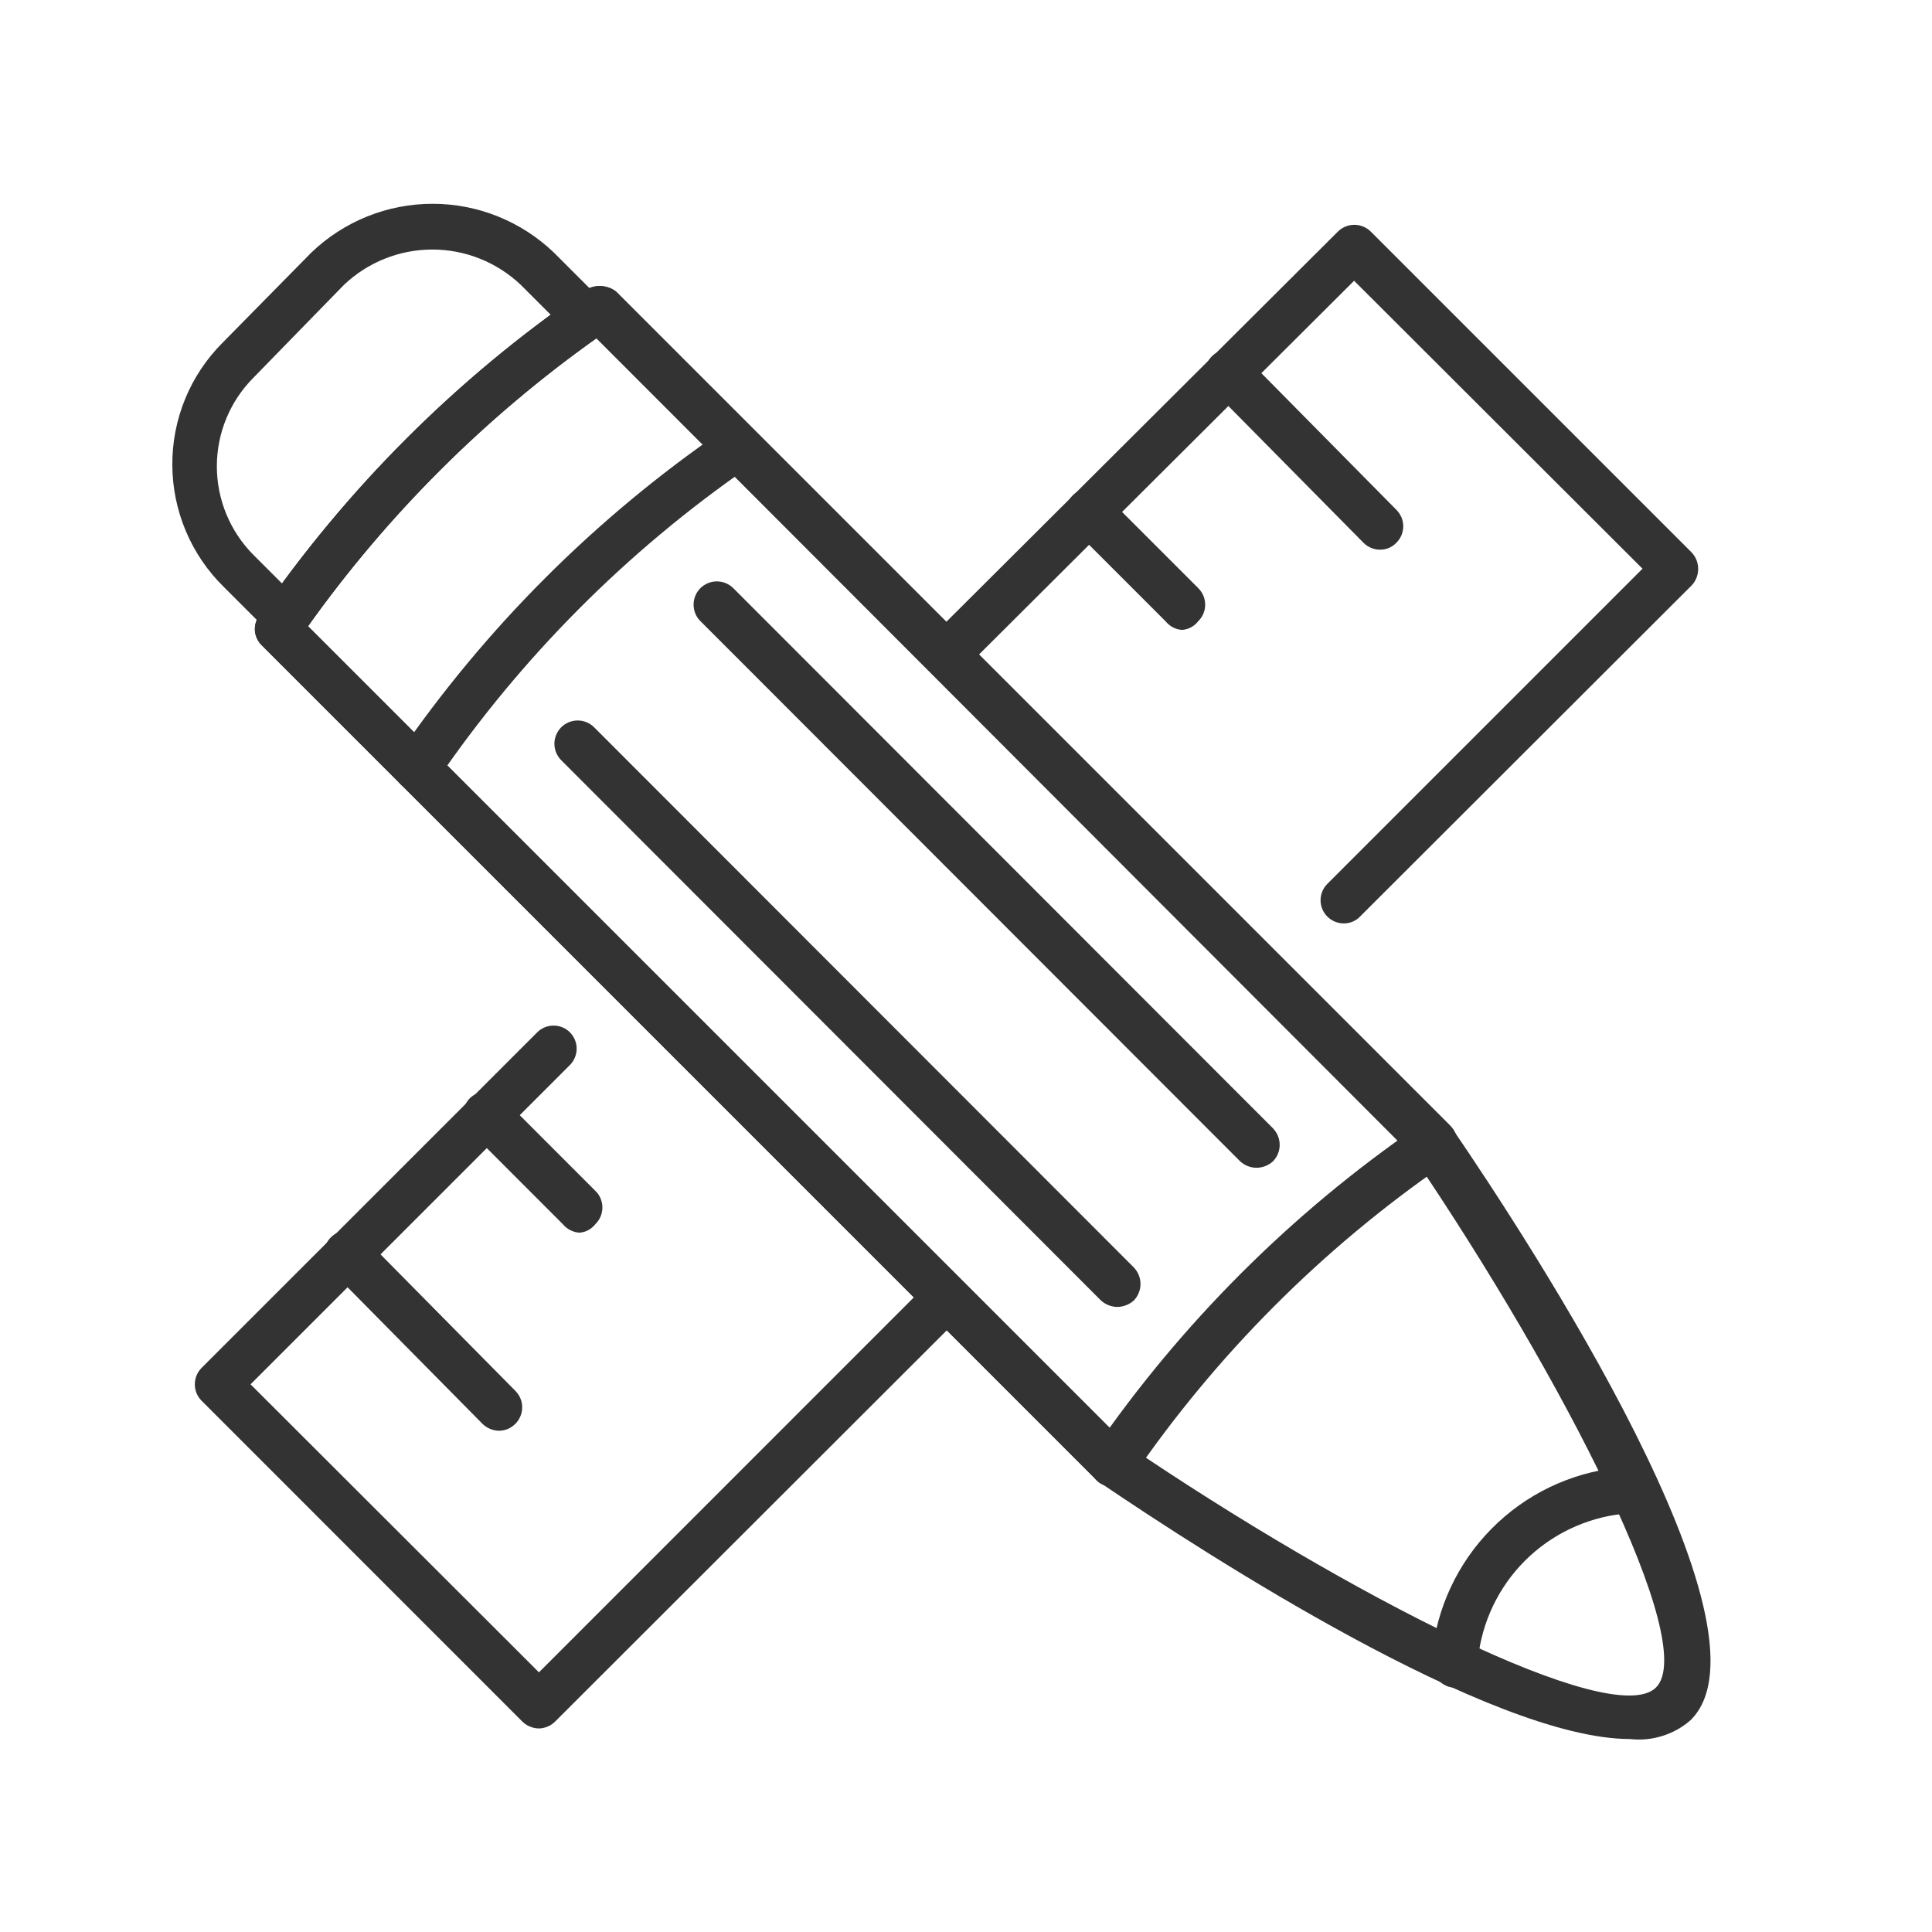 <!-- <svg width="21" height="21" viewBox="0 0 21 21" fill="none" xmlns="http://www.w3.org/2000/svg">
<path d="M3.96703 8.40239C3.90694 8.40127 3.84851 8.38249 3.79903 8.34839C3.76631 8.32667 3.73827 8.29863 3.71656 8.2659C3.69486 8.23318 3.67993 8.19643 3.67266 8.15785C3.66539 8.11926 3.66593 8.0796 3.67423 8.04122C3.68254 8.00284 3.69845 7.96652 3.72103 7.93439C4.85117 6.2883 6.27494 4.86453 7.92103 3.73438C7.98733 3.68662 8.06973 3.66678 8.15051 3.67912C8.23129 3.69146 8.30401 3.735 8.35303 3.80038C8.37733 3.82973 8.3953 3.86378 8.4058 3.90041C8.4163 3.93704 8.4191 3.97544 8.41403 4.01321C8.40896 4.05097 8.39612 4.08727 8.37633 4.11983C8.35653 4.15239 8.33022 4.1805 8.29903 4.20238H8.26303C6.67677 5.29868 5.30592 6.67767 4.21903 8.27039C4.19049 8.31079 4.15276 8.34383 4.10895 8.36678C4.06513 8.38973 4.01649 8.40193 3.96703 8.40239Z" fill="#333333"/>
<path d="M12.967 17.4024C12.9069 17.4013 12.8485 17.3825 12.799 17.3484C12.7663 17.3267 12.7383 17.2986 12.7166 17.2659C12.6949 17.2332 12.6799 17.1964 12.6727 17.1578C12.6654 17.1192 12.6659 17.0796 12.6742 17.0412C12.6825 17.0028 12.6985 16.9665 12.721 16.9344C13.8527 15.2896 15.2762 13.8661 16.921 12.7344L17.125 12.9564L17.299 13.2024L17.257 13.2324C15.6765 14.3219 14.3098 15.6926 13.225 17.2764C13.196 17.3173 13.1572 17.3502 13.1121 17.3722C13.067 17.3943 13.0171 17.4046 12.967 17.4024Z" fill="#333333"/>
<path d="M12.967 17.4023C12.8879 17.4011 12.8124 17.3688 12.757 17.3123L1.95702 6.51227C1.9073 6.46369 1.87641 6.39907 1.86982 6.32986C1.86323 6.26066 1.88137 6.19137 1.92102 6.13427C3.05117 4.48819 4.47494 3.06442 6.12102 1.93427C6.18148 1.88853 6.25521 1.86377 6.33103 1.86377C6.40684 1.86377 6.48057 1.88853 6.54102 1.93427L17.341 12.7343C17.3691 12.7622 17.3915 12.7953 17.4067 12.8319C17.4219 12.8685 17.4298 12.9077 17.4298 12.9473C17.4298 12.9869 17.4219 13.0261 17.4067 13.0626C17.3915 13.0992 17.3691 13.1324 17.341 13.1603C17.2849 13.2152 17.2096 13.246 17.131 13.246C17.0525 13.246 16.9771 13.2152 16.921 13.1603L6.28902 2.54027C4.84542 3.56484 3.58391 4.82432 2.55702 6.26627L13.183 16.8923C13.238 16.9484 13.2688 17.0237 13.2688 17.1023C13.2688 17.1808 13.238 17.2562 13.183 17.3123C13.1258 17.3697 13.0481 17.4021 12.967 17.4023Z" fill="#333333"/>
<path d="M19.663 20.6663C17.863 20.6663 14.161 18.2663 12.841 17.3723C12.8082 17.3601 12.7792 17.3394 12.757 17.3123L1.95702 6.51227C1.9073 6.46369 1.87641 6.39907 1.86982 6.32987C1.86323 6.26066 1.88137 6.19137 1.92102 6.13427C3.05117 4.48819 4.47494 3.06442 6.12102 1.93427C6.18148 1.88853 6.25521 1.86377 6.33102 1.86377C6.40684 1.86377 6.48057 1.88853 6.54102 1.93427L17.341 12.7343C18.397 14.2763 21.631 19.2443 20.449 20.4203C20.3423 20.5137 20.2173 20.5838 20.082 20.6261C19.9466 20.6685 19.8039 20.6822 19.663 20.6663ZM13.147 16.8563C16.009 18.8003 19.435 20.5523 19.999 20.0003C20.563 19.4363 18.799 15.9923 16.855 13.1243L6.28902 2.54027C4.84542 3.56484 3.58391 4.82432 2.55702 6.26627L13.147 16.8563Z" fill="#333333"/>
<path d="M17.407 20.0003H17.371C17.3317 19.9959 17.2937 19.9836 17.2593 19.9642C17.2248 19.9448 17.1946 19.9186 17.1706 19.8872C17.1465 19.8558 17.129 19.8199 17.1191 19.7816C17.1092 19.7433 17.1071 19.7034 17.113 19.6643V19.4843C17.1976 18.8641 17.4942 18.2922 17.9524 17.8656C18.4106 17.4391 19.0023 17.1843 19.627 17.1443C19.7062 17.141 19.7837 17.1685 19.843 17.2211C19.9023 17.2737 19.9389 17.3473 19.945 17.4263C19.9475 17.4657 19.9421 17.5052 19.9292 17.5426C19.9164 17.5799 19.8963 17.6143 19.8701 17.6439C19.8439 17.6734 19.8121 17.6975 19.7766 17.7147C19.741 17.732 19.7024 17.742 19.663 17.7443C19.1801 17.7749 18.7224 17.9703 18.3663 18.298C18.0103 18.6256 17.7775 19.0656 17.707 19.5443V19.7243C17.6997 19.7991 17.665 19.8686 17.6097 19.9195C17.5543 19.9704 17.4822 19.9992 17.407 20.0003Z" fill="#333333"/>
<path d="M13.027 15.0743C12.9492 15.0724 12.8747 15.0426 12.817 14.9903L5.83302 8.00031C5.77653 7.94382 5.7448 7.8672 5.7448 7.78731C5.7448 7.70742 5.77653 7.6308 5.83302 7.57431C5.88952 7.51782 5.96613 7.48608 6.04602 7.48608C6.12591 7.48608 6.20253 7.51782 6.25902 7.57431L13.243 14.5643C13.2984 14.6214 13.3293 14.6978 13.3293 14.7773C13.3293 14.8568 13.2984 14.9332 13.243 14.9903C13.1838 15.044 13.1069 15.0739 13.027 15.0743Z" fill="#333333"/>
<path d="M14.827 13.2743C14.7492 13.2724 14.6747 13.2426 14.617 13.1903L7.63303 6.20026C7.57654 6.14377 7.5448 6.06715 7.5448 5.98726C7.5448 5.90737 7.57654 5.83075 7.63303 5.77426C7.68952 5.71777 7.76614 5.68604 7.84603 5.68604C7.92592 5.68604 8.00254 5.71777 8.05903 5.77426L15.043 12.7643C15.0984 12.8214 15.1293 12.8977 15.1293 12.9773C15.1293 13.0568 15.0984 13.1332 15.043 13.1903C14.9838 13.2439 14.9069 13.2739 14.827 13.2743Z" fill="#333333"/>
<path d="M13.867 6.31431C13.8251 6.31116 13.7843 6.29941 13.7472 6.2798C13.71 6.26018 13.6773 6.23313 13.651 6.20031L12.451 5.00031C12.423 4.97234 12.4009 4.93913 12.3857 4.90259C12.3706 4.86604 12.3628 4.82687 12.3628 4.78731C12.3628 4.74775 12.3706 4.70858 12.3857 4.67204C12.4009 4.63549 12.423 4.60228 12.451 4.57431C12.479 4.54634 12.5122 4.52415 12.5487 4.50901C12.5853 4.49388 12.6245 4.48608 12.664 4.48608C12.7036 4.48608 12.7427 4.49388 12.7793 4.50901C12.8158 4.52415 12.849 4.54634 12.877 4.57431L14.077 5.77431C14.1051 5.8022 14.1275 5.83538 14.1427 5.87194C14.1579 5.9085 14.1658 5.94771 14.1658 5.98731C14.1658 6.02691 14.1579 6.06613 14.1427 6.10268C14.1275 6.13924 14.1051 6.17242 14.077 6.20031C14.0519 6.23295 14.0203 6.25997 13.9841 6.27961C13.9479 6.29925 13.9081 6.31107 13.867 6.31431Z" fill="#333333"/>
<path d="M16.429 5.27626C16.3479 5.27606 16.2703 5.24369 16.213 5.18626L14.251 3.20026C14.2231 3.17229 14.2009 3.13908 14.1857 3.10254C14.1706 3.06599 14.1628 3.02682 14.1628 2.98726C14.1628 2.9477 14.1706 2.90853 14.1857 2.87199C14.2009 2.83544 14.2231 2.80223 14.251 2.77426C14.279 2.74629 14.3122 2.7241 14.3487 2.70896C14.3853 2.69383 14.4245 2.68604 14.464 2.68604C14.5036 2.68604 14.5428 2.69383 14.5793 2.70896C14.6158 2.7241 14.6491 2.74629 14.677 2.77426L16.639 4.76026C16.6671 4.78815 16.6895 4.82133 16.7047 4.85789C16.7199 4.89445 16.7278 4.93366 16.7278 4.97326C16.7278 5.01287 16.7199 5.05208 16.7047 5.08864C16.6895 5.12519 16.6671 5.15837 16.639 5.18626C16.6118 5.21452 16.5792 5.23704 16.5431 5.2525C16.5071 5.26795 16.4683 5.27603 16.429 5.27626Z" fill="#333333"/>
<path d="M6.06703 14.1144C6.02512 14.1112 5.98432 14.0995 5.94716 14.0798C5.91 14.0602 5.87727 14.0332 5.85103 14.0004L4.65103 12.8004C4.62305 12.7724 4.60087 12.7392 4.58573 12.7026C4.57059 12.6661 4.5628 12.6269 4.5628 12.5874C4.5628 12.5478 4.57059 12.5086 4.58573 12.4721C4.60087 12.4355 4.62305 12.4023 4.65103 12.3744C4.679 12.3464 4.7122 12.3242 4.74875 12.3091C4.7853 12.2939 4.82447 12.2861 4.86403 12.2861C4.90358 12.2861 4.94275 12.2939 4.9793 12.3091C5.01585 12.3242 5.04905 12.3464 5.07703 12.3744L6.27703 13.5744C6.30514 13.6022 6.32746 13.6354 6.34269 13.672C6.35792 13.7085 6.36576 13.7478 6.36576 13.7874C6.36576 13.827 6.35792 13.8662 6.34269 13.9027C6.32746 13.9393 6.30514 13.9725 6.27703 14.0004C6.25195 14.033 6.2203 14.06 6.18413 14.0797C6.14795 14.0993 6.10806 14.1111 6.06703 14.1144Z" fill="#333333"/>
<path d="M5.02902 16.6764C4.94794 16.6762 4.87025 16.6438 4.81302 16.5864L2.85102 14.6004C2.82305 14.5724 2.80086 14.5392 2.78572 14.5027C2.77059 14.4661 2.76279 14.427 2.76279 14.3874C2.76279 14.3479 2.77059 14.3087 2.78572 14.2721C2.80086 14.2356 2.82305 14.2024 2.85102 14.1744C2.87899 14.1464 2.9122 14.1242 2.94875 14.1091C2.98529 14.094 3.02446 14.0862 3.06402 14.0862C3.10358 14.0862 3.14275 14.094 3.1793 14.1091C3.21584 14.1242 3.24905 14.1464 3.27702 14.1744L5.23902 16.1604C5.26714 16.1883 5.28946 16.2215 5.30469 16.258C5.31992 16.2946 5.32776 16.3338 5.32776 16.3734C5.32776 16.413 5.31992 16.4522 5.30469 16.4888C5.28946 16.5253 5.26714 16.5585 5.23902 16.5864C5.2118 16.6147 5.17919 16.6372 5.14312 16.6526C5.10706 16.6681 5.06826 16.6762 5.02902 16.6764Z" fill="#333333"/>
<path d="M2.27502 6.44635C2.19589 6.44522 2.12041 6.41287 2.06502 6.35635L1.46503 5.75635C1.25594 5.55069 1.08956 5.30574 0.975441 5.03558C0.861321 4.76541 0.801712 4.47536 0.800039 4.18209C0.798367 3.88882 0.854663 3.59811 0.965694 3.32666C1.07673 3.05521 1.2403 2.80838 1.44703 2.60035L2.59902 1.43035C3.02123 1.02586 3.58333 0.800049 4.16802 0.800049C4.75272 0.800049 5.31482 1.02586 5.73702 1.43035L6.33702 2.03035C6.39199 2.08643 6.42278 2.16182 6.42278 2.24035C6.42278 2.31887 6.39199 2.39427 6.33702 2.45035C6.30913 2.47847 6.27596 2.50079 6.2394 2.51602C6.20284 2.53125 6.16363 2.53909 6.12402 2.53909C6.08442 2.53909 6.04521 2.53125 6.00865 2.51602C5.97209 2.50079 5.93891 2.47847 5.91102 2.45035L5.31102 1.85035C5.00201 1.55615 4.59169 1.39206 4.16502 1.39206C3.73836 1.39206 3.32804 1.55615 3.01902 1.85035L1.84902 3.05035C1.54638 3.35497 1.37652 3.76694 1.37652 4.19635C1.37652 4.62575 1.54638 5.03772 1.84902 5.34235L2.44902 5.94235C2.50399 5.99843 2.53478 6.07382 2.53478 6.15235C2.53478 6.23087 2.50399 6.30627 2.44902 6.36235C2.40162 6.40841 2.34057 6.43787 2.27502 6.44635Z" fill="#333333"/>
<path d="M15.961 10.1123C15.8799 10.1121 15.8023 10.0797 15.745 10.0223C15.6901 9.96619 15.6593 9.8908 15.6593 9.81227C15.6593 9.73375 15.6901 9.65835 15.745 9.60227L19.825 5.52227L16.093 1.79627L11.071 6.80027C11.0431 6.82839 11.01 6.85071 10.9734 6.86594C10.9368 6.88117 10.8976 6.88901 10.858 6.88901C10.8184 6.88901 10.7792 6.88117 10.7426 6.86594C10.7061 6.85071 10.6729 6.82839 10.645 6.80027C10.5901 6.74419 10.5593 6.6688 10.5593 6.59027C10.5593 6.51175 10.5901 6.43635 10.645 6.38027L15.883 1.16027C15.9109 1.13215 15.9441 1.10984 15.9806 1.09461C16.0172 1.07937 16.0564 1.07153 16.096 1.07153C16.1356 1.07153 16.1748 1.07937 16.2114 1.09461C16.248 1.10984 16.2811 1.13215 16.309 1.16027L20.461 5.31227C20.5153 5.36863 20.5455 5.44399 20.545 5.52227C20.5458 5.60239 20.5157 5.67973 20.461 5.73827L16.171 10.0223C16.1438 10.0505 16.1112 10.073 16.0751 10.0885C16.0391 10.104 16.0003 10.112 15.961 10.1123Z" fill="#333333"/>
<path d="M5.54503 20.5283C5.46395 20.5281 5.38626 20.4958 5.32903 20.4383L1.17703 16.2863C1.12206 16.2303 1.09127 16.1549 1.09127 16.0763C1.09127 15.9978 1.12206 15.9224 1.17703 15.8663L5.52103 11.5223C5.54892 11.4942 5.5821 11.4719 5.61865 11.4567C5.65521 11.4414 5.69442 11.4336 5.73403 11.4336C5.77363 11.4336 5.81284 11.4414 5.8494 11.4567C5.88596 11.4719 5.91914 11.4942 5.94703 11.5223C6.002 11.5784 6.03278 11.6538 6.03278 11.7323C6.03278 11.8109 6.002 11.8863 5.94703 11.9423L1.81303 16.0763L5.54503 19.8023L10.597 14.7503C10.6531 14.6954 10.7285 14.6646 10.807 14.6646C10.8856 14.6646 10.9609 14.6954 11.017 14.7503C11.0479 14.7797 11.0721 14.8154 11.0881 14.8549C11.104 14.8944 11.1114 14.9368 11.1097 14.9794C11.108 15.022 11.0973 15.0637 11.0782 15.1018C11.0591 15.1399 11.0321 15.1735 10.999 15.2003L5.75503 20.4383C5.69964 20.4949 5.62416 20.5272 5.54503 20.5283Z" fill="#333333"/>
</svg> -->

<svg width="25" height="25" viewBox="0 0 25 25" fill="none" xmlns="http://www.w3.org/2000/svg">
<path d="M5.396 10.239C5.336 10.238 5.278 10.22 5.228 10.185C5.195 10.164 5.167 10.136 5.146 10.103C5.124 10.07 5.109 10.034 5.102 9.995C5.094 9.956 5.095 9.917 5.103 9.878C5.112 9.84 5.128 9.804 5.15 9.772C6.28 8.125 7.704 6.702 9.35 5.572C9.416 5.524 9.499 5.504 9.58 5.516C9.66 5.529 9.733 5.572 9.782 5.638C9.806 5.667 9.824 5.701 9.835 5.738C9.845 5.774 9.848 5.813 9.843 5.85C9.838 5.888 9.825 5.924 9.805 5.957C9.786 5.99 9.759 6.018 9.728 6.04H9.692C8.106 7.136 6.735 8.515 5.648 10.107C5.62 10.148 5.582 10.181 5.538 10.204C5.494 10.227 5.446 10.239 5.396 10.239Z" fill="#333333"/>
<path d="M14.396 19.239C14.336 19.238 14.278 19.22 14.228 19.186C14.195 19.164 14.167 19.136 14.146 19.103C14.124 19.07 14.109 19.034 14.102 18.995C14.095 18.956 14.095 18.917 14.103 18.878C14.112 18.84 14.128 18.804 14.15 18.771C15.282 17.127 16.705 15.703 18.35 14.572L18.554 14.793L18.728 15.04L18.686 15.069C17.106 16.159 15.739 17.53 14.654 19.113C14.625 19.154 14.586 19.187 14.541 19.209C14.496 19.231 14.446 19.242 14.396 19.239Z" fill="#333333"/>
<path d="M14.396 19.239C14.317 19.238 14.242 19.206 14.186 19.149L3.386 8.349C3.337 8.301 3.306 8.236 3.299 8.167C3.293 8.098 3.311 8.029 3.35 7.971C4.481 6.325 5.904 4.902 7.55 3.771C7.611 3.726 7.685 3.701 7.76 3.701C7.836 3.701 7.91 3.726 7.97 3.771L18.77 14.571C18.799 14.599 18.821 14.633 18.836 14.669C18.851 14.706 18.859 14.745 18.859 14.784C18.859 14.824 18.851 14.863 18.836 14.9C18.821 14.936 18.799 14.97 18.77 14.997C18.714 15.052 18.639 15.083 18.56 15.083C18.482 15.083 18.407 15.052 18.35 14.997L7.718 4.377C6.275 5.402 5.013 6.661 3.986 8.103L14.612 18.729C14.667 18.785 14.698 18.861 14.698 18.939C14.698 19.018 14.667 19.093 14.612 19.149C14.555 19.207 14.477 19.239 14.396 19.239Z" fill="#333333"/>
<path d="M21.092 22.503C19.292 22.503 15.59 20.103 14.27 19.209C14.238 19.197 14.209 19.177 14.186 19.149L3.386 8.349C3.337 8.301 3.306 8.236 3.299 8.167C3.293 8.098 3.311 8.029 3.35 7.971C4.481 6.325 5.904 4.902 7.55 3.771C7.611 3.726 7.685 3.701 7.76 3.701C7.836 3.701 7.91 3.726 7.97 3.771L18.77 14.571C19.826 16.113 23.06 21.081 21.878 22.257C21.772 22.351 21.647 22.421 21.511 22.463C21.376 22.506 21.233 22.519 21.092 22.503ZM14.576 18.693C17.438 20.637 20.864 22.389 21.428 21.837C21.992 21.273 20.228 17.829 18.284 14.961L7.718 4.377C6.275 5.402 5.013 6.661 3.986 8.103L14.576 18.693Z" fill="#333333"/>
<path d="M18.836 21.837H18.8C18.761 21.833 18.723 21.821 18.689 21.801C18.654 21.782 18.624 21.756 18.6 21.724C18.576 21.693 18.558 21.657 18.548 21.619C18.538 21.581 18.537 21.541 18.542 21.502V21.322C18.627 20.701 18.924 20.129 19.382 19.703C19.84 19.276 20.432 19.021 21.056 18.982C21.136 18.978 21.213 19.006 21.272 19.058C21.332 19.111 21.368 19.184 21.374 19.264C21.377 19.303 21.371 19.342 21.359 19.38C21.346 19.417 21.326 19.451 21.299 19.481C21.273 19.511 21.241 19.535 21.206 19.552C21.17 19.569 21.132 19.579 21.092 19.581C20.61 19.612 20.152 19.808 19.796 20.135C19.44 20.463 19.207 20.903 19.136 21.381V21.561C19.129 21.636 19.094 21.706 19.039 21.757C18.984 21.808 18.912 21.836 18.836 21.837Z" fill="#333333"/>
<path d="M14.456 16.912C14.378 16.91 14.304 16.88 14.246 16.828L7.262 9.837C7.206 9.781 7.174 9.704 7.174 9.624C7.174 9.545 7.206 9.468 7.262 9.411C7.319 9.355 7.395 9.323 7.475 9.323C7.555 9.323 7.632 9.355 7.688 9.411L14.672 16.401C14.727 16.459 14.758 16.535 14.758 16.614C14.758 16.694 14.727 16.77 14.672 16.828C14.613 16.881 14.536 16.911 14.456 16.912Z" fill="#333333"/>
<path d="M16.257 15.111C16.179 15.11 16.105 15.08 16.047 15.027L9.063 8.037C9.006 7.981 8.975 7.904 8.975 7.824C8.975 7.745 9.006 7.668 9.063 7.611C9.119 7.555 9.196 7.523 9.276 7.523C9.356 7.523 9.432 7.555 9.489 7.611L16.473 14.601C16.528 14.659 16.559 14.735 16.559 14.814C16.559 14.894 16.528 14.97 16.473 15.027C16.414 15.081 16.337 15.111 16.257 15.111Z" fill="#333333"/>
<path d="M15.296 8.151C15.254 8.148 15.213 8.137 15.176 8.117C15.139 8.097 15.107 8.07 15.08 8.037L13.88 6.837C13.852 6.809 13.83 6.776 13.815 6.74C13.8 6.703 13.792 6.664 13.792 6.624C13.792 6.585 13.8 6.546 13.815 6.509C13.83 6.473 13.852 6.439 13.88 6.411C13.908 6.383 13.941 6.361 13.978 6.346C14.014 6.331 14.054 6.323 14.093 6.323C14.133 6.323 14.172 6.331 14.209 6.346C14.245 6.361 14.278 6.383 14.306 6.411L15.506 7.611C15.534 7.639 15.557 7.673 15.572 7.709C15.587 7.746 15.595 7.785 15.595 7.824C15.595 7.864 15.587 7.903 15.572 7.94C15.557 7.976 15.534 8.01 15.506 8.037C15.481 8.07 15.45 8.097 15.413 8.117C15.377 8.136 15.337 8.148 15.296 8.151Z" fill="#333333"/>
<path d="M17.859 7.113C17.778 7.113 17.7 7.081 17.643 7.023L15.681 5.037C15.653 5.009 15.631 4.976 15.616 4.94C15.601 4.903 15.593 4.864 15.593 4.824C15.593 4.785 15.601 4.746 15.616 4.709C15.631 4.673 15.653 4.639 15.681 4.611C15.709 4.583 15.742 4.561 15.779 4.546C15.815 4.531 15.854 4.523 15.894 4.523C15.934 4.523 15.973 4.531 16.009 4.546C16.046 4.561 16.079 4.583 16.107 4.611L18.069 6.597C18.097 6.625 18.119 6.658 18.135 6.695C18.15 6.732 18.158 6.771 18.158 6.81C18.158 6.85 18.15 6.889 18.135 6.926C18.119 6.962 18.097 6.996 18.069 7.023C18.042 7.052 18.009 7.074 17.973 7.09C17.937 7.105 17.898 7.113 17.859 7.113Z" fill="#333333"/>
<path d="M7.496 15.951C7.455 15.948 7.414 15.937 7.377 15.917C7.339 15.897 7.307 15.87 7.28 15.838L6.08 14.637C6.052 14.61 6.03 14.576 6.015 14.54C6 14.503 5.992 14.464 5.992 14.425C5.992 14.385 6 14.346 6.015 14.309C6.03 14.273 6.052 14.239 6.08 14.211C6.108 14.184 6.142 14.161 6.178 14.146C6.215 14.131 6.254 14.123 6.293 14.123C6.333 14.123 6.372 14.131 6.409 14.146C6.445 14.161 6.478 14.184 6.506 14.211L7.706 15.412C7.735 15.439 7.757 15.473 7.772 15.509C7.787 15.546 7.795 15.585 7.795 15.624C7.795 15.664 7.787 15.703 7.772 15.74C7.757 15.776 7.735 15.81 7.706 15.838C7.681 15.87 7.65 15.897 7.614 15.917C7.577 15.937 7.537 15.948 7.496 15.951Z" fill="#333333"/>
<path d="M6.459 18.514C6.378 18.513 6.3 18.481 6.243 18.424L4.281 16.438C4.253 16.41 4.23 16.376 4.215 16.34C4.2 16.303 4.192 16.264 4.192 16.225C4.192 16.185 4.2 16.146 4.215 16.109C4.23 16.073 4.253 16.04 4.281 16.012C4.309 15.984 4.342 15.961 4.378 15.946C4.415 15.931 4.454 15.923 4.494 15.923C4.533 15.923 4.572 15.931 4.609 15.946C4.645 15.961 4.679 15.984 4.707 16.012L6.669 17.998C6.697 18.026 6.719 18.059 6.734 18.095C6.75 18.132 6.757 18.171 6.757 18.211C6.757 18.25 6.75 18.289 6.734 18.326C6.719 18.363 6.697 18.396 6.669 18.424C6.641 18.452 6.609 18.474 6.573 18.49C6.537 18.505 6.498 18.513 6.459 18.514Z" fill="#333333"/>
<path d="M3.705 8.284C3.625 8.282 3.55 8.25 3.495 8.194L2.895 7.594C2.685 7.388 2.519 7.143 2.405 6.873C2.291 6.603 2.231 6.313 2.23 6.019C2.228 5.726 2.284 5.435 2.395 5.164C2.506 4.892 2.67 4.646 2.877 4.438L4.029 3.268C4.451 2.863 5.013 2.637 5.598 2.637C6.182 2.637 6.744 2.863 7.167 3.268L7.767 3.868C7.821 3.924 7.852 3.999 7.852 4.078C7.852 4.156 7.821 4.231 7.767 4.288C7.739 4.316 7.705 4.338 7.669 4.353C7.632 4.368 7.593 4.376 7.554 4.376C7.514 4.376 7.475 4.368 7.438 4.353C7.402 4.338 7.368 4.316 7.341 4.288L6.741 3.688C6.431 3.393 6.021 3.229 5.595 3.229C5.168 3.229 4.758 3.393 4.449 3.688L3.279 4.888C2.976 5.192 2.806 5.604 2.806 6.034C2.806 6.463 2.976 6.875 3.279 7.18L3.879 7.78C3.933 7.836 3.964 7.911 3.964 7.99C3.964 8.068 3.933 8.143 3.879 8.2C3.831 8.246 3.77 8.275 3.705 8.284Z" fill="#333333"/>
<path d="M17.39 11.949C17.309 11.949 17.231 11.917 17.174 11.859C17.119 11.803 17.088 11.728 17.088 11.649C17.088 11.571 17.119 11.495 17.174 11.439L21.254 7.359L17.522 3.633L12.5 8.637C12.472 8.666 12.439 8.688 12.402 8.703C12.366 8.718 12.327 8.726 12.287 8.726C12.247 8.726 12.208 8.718 12.172 8.703C12.135 8.688 12.102 8.666 12.074 8.637C12.019 8.581 11.988 8.506 11.988 8.427C11.988 8.349 12.019 8.274 12.074 8.217L17.312 2.997C17.34 2.969 17.373 2.947 17.41 2.932C17.446 2.917 17.485 2.909 17.525 2.909C17.565 2.909 17.604 2.917 17.64 2.932C17.677 2.947 17.71 2.969 17.738 2.997L21.89 7.149C21.944 7.206 21.974 7.281 21.974 7.359C21.975 7.44 21.945 7.517 21.89 7.575L17.6 11.859C17.573 11.888 17.54 11.91 17.504 11.926C17.468 11.941 17.429 11.949 17.39 11.949Z" fill="#333333"/>
<path d="M6.974 22.366C6.893 22.365 6.816 22.333 6.758 22.276L2.606 18.123C2.551 18.067 2.521 17.992 2.521 17.913C2.521 17.835 2.551 17.76 2.606 17.703L6.95 13.36C6.978 13.331 7.011 13.309 7.048 13.294C7.084 13.279 7.124 13.271 7.163 13.271C7.203 13.271 7.242 13.279 7.279 13.294C7.315 13.309 7.348 13.331 7.376 13.36C7.431 13.416 7.462 13.491 7.462 13.569C7.462 13.648 7.431 13.723 7.376 13.78L3.242 17.913L6.974 21.64L12.026 16.587C12.082 16.532 12.158 16.502 12.236 16.502C12.315 16.502 12.39 16.532 12.446 16.587C12.477 16.617 12.501 16.652 12.517 16.692C12.533 16.732 12.541 16.774 12.539 16.817C12.537 16.859 12.527 16.901 12.507 16.939C12.488 16.977 12.461 17.011 12.428 17.038L7.184 22.276C7.129 22.332 7.053 22.364 6.974 22.366Z" fill="#333333"/>
</svg>

